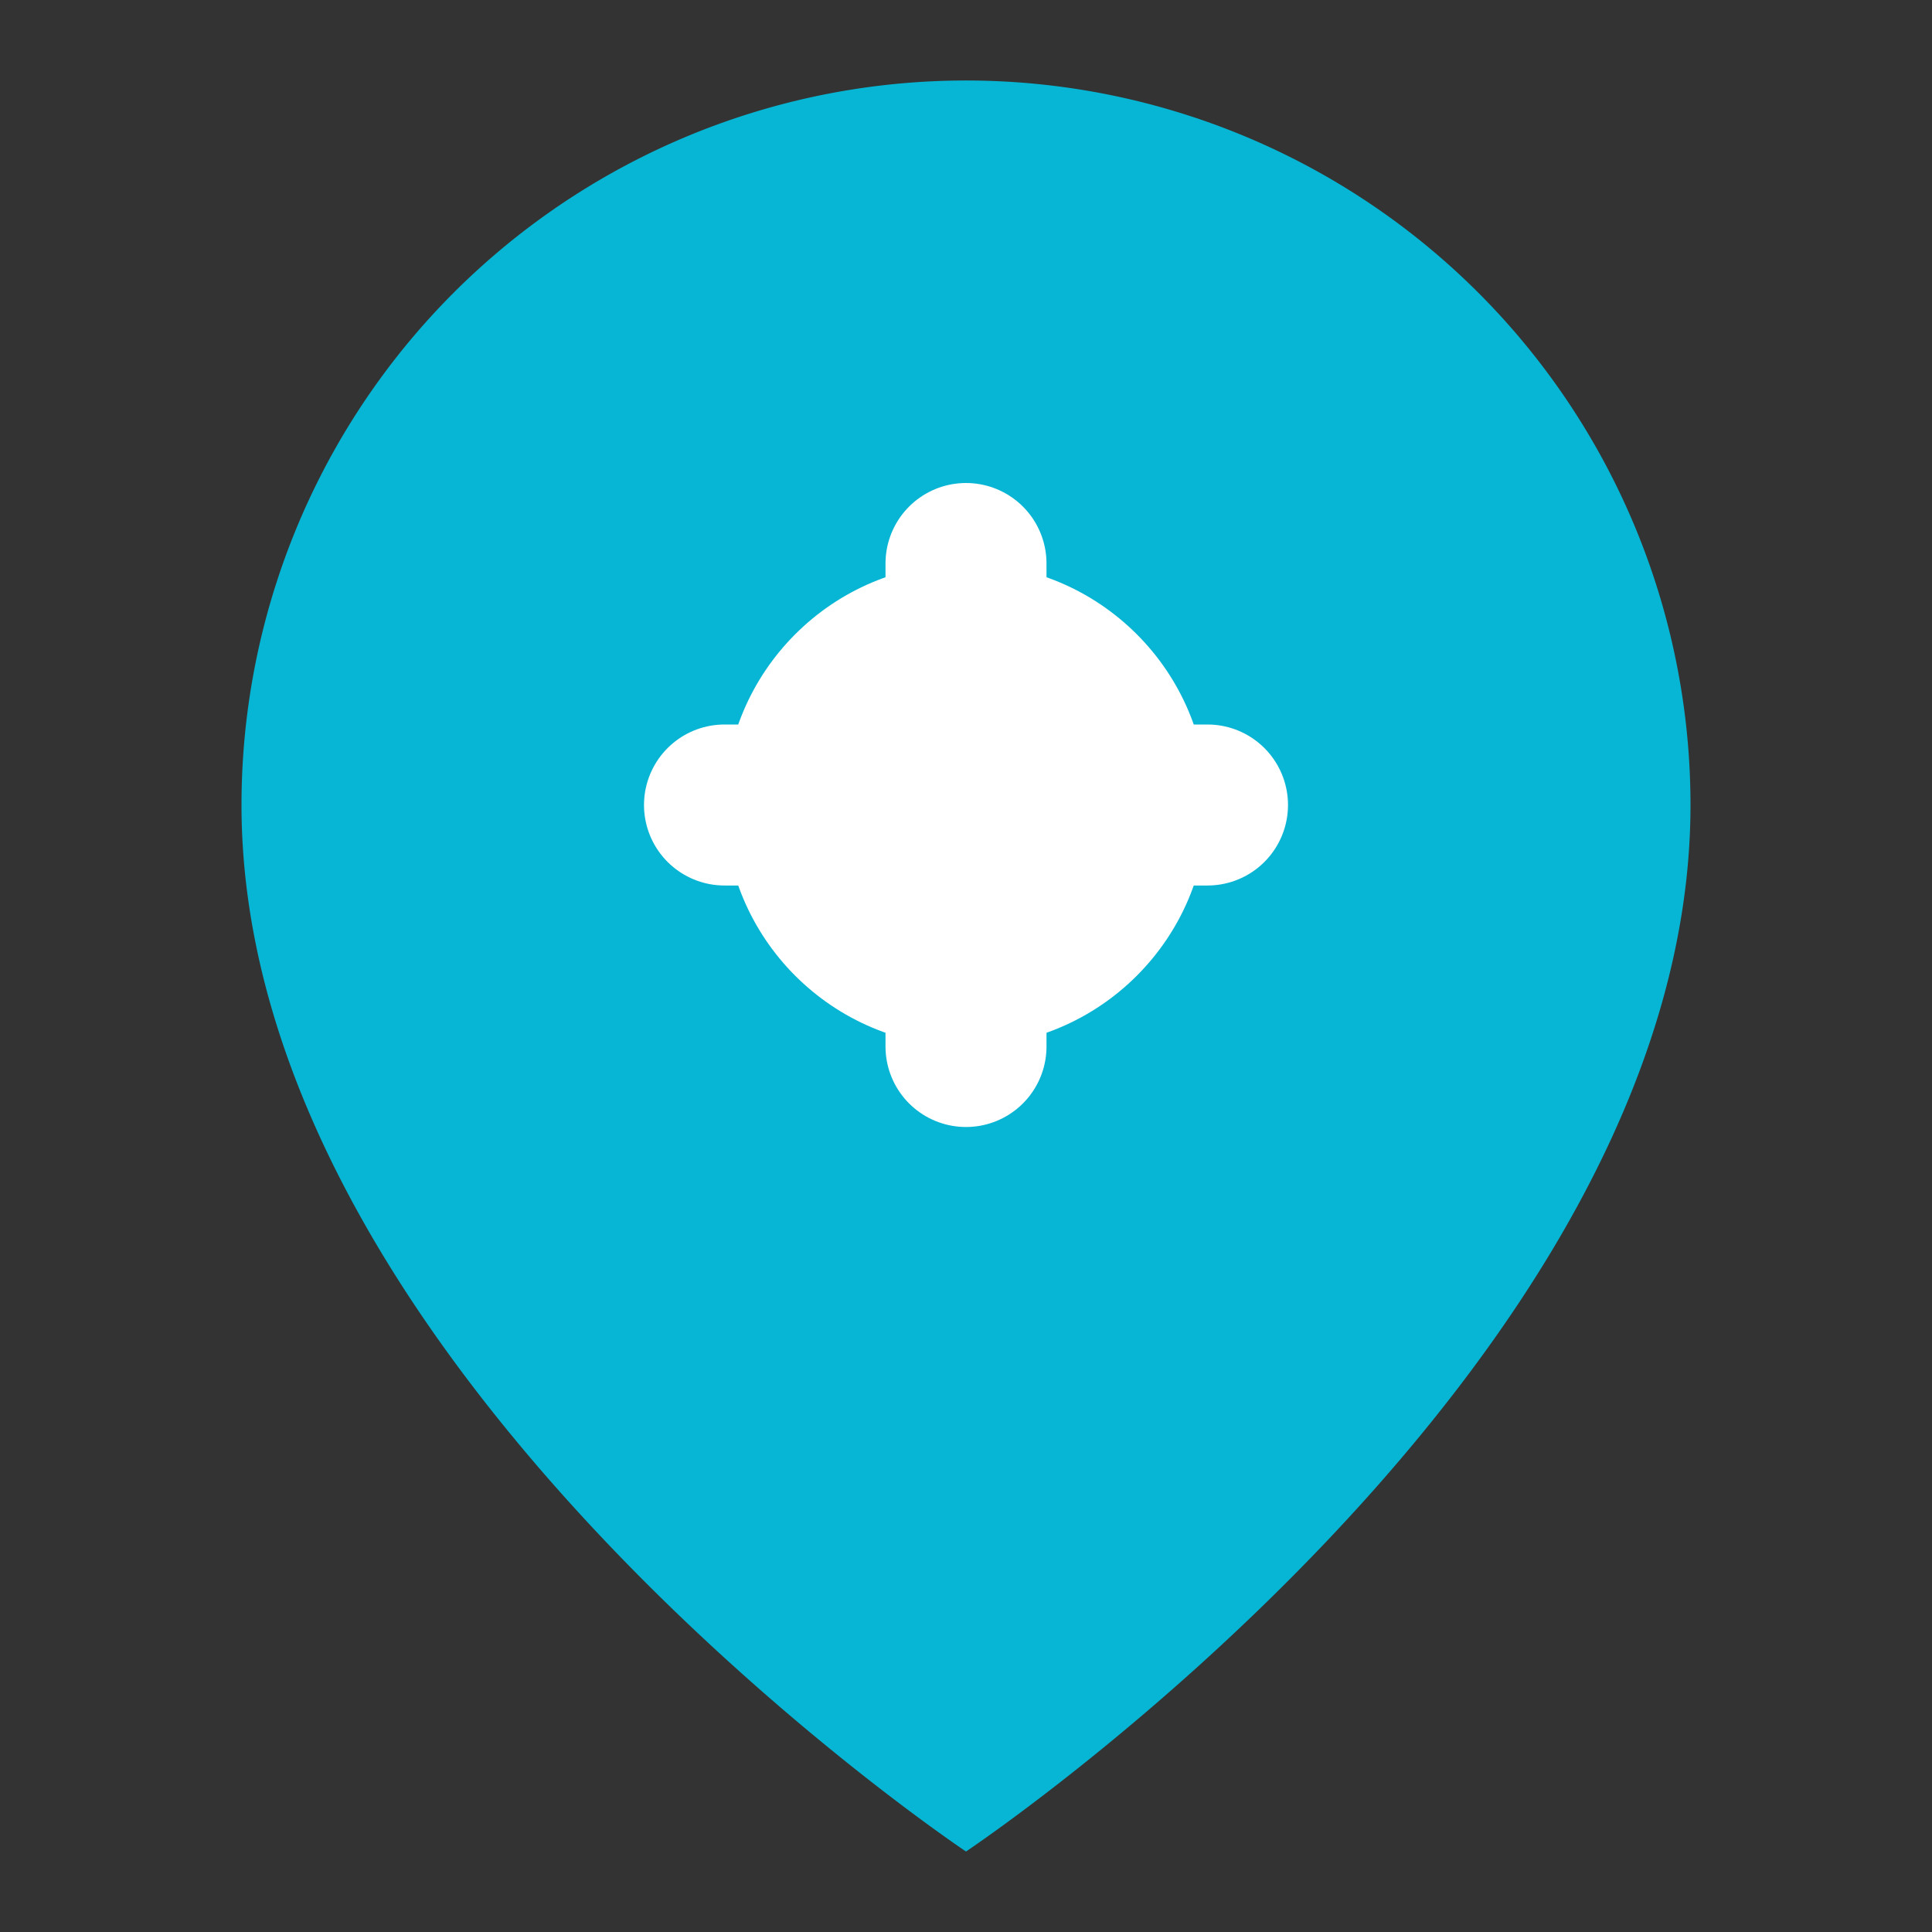 <svg width="24" height="24" viewBox="0 0 24 24" fill="none" xmlns="http://www.w3.org/2000/svg">
  <rect x="0" y="0" width="24" height="24" fill="#333333" stroke="none"/>
  <path d="M21 10c0 7-9 13-9 13s-9-6-9-13a9 9 0 0 1 18 0z" fill="#06b6d4"/>
  <circle cx="12" cy="10" r="3" fill="white"/>
  <path d="M12 7v6" stroke="white" stroke-width="2" stroke-linecap="round"/>
  <path d="M9 10h6" stroke="white" stroke-width="2" stroke-linecap="round"/>
</svg> 